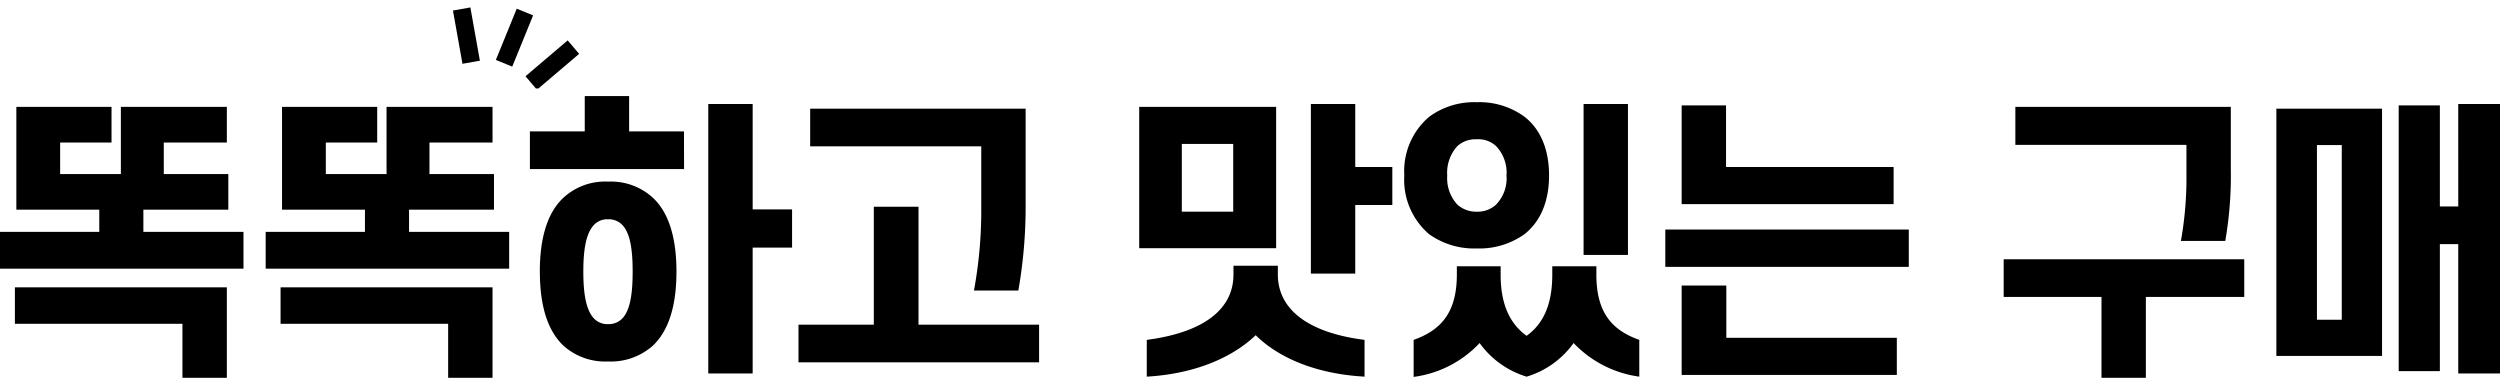 <svg xmlns="http://www.w3.org/2000/svg" xmlns:xlink="http://www.w3.org/1999/xlink" width="282.579" height="42.706" viewBox="0 0 282.579 42.706">
  <defs>
    <clipPath id="clip-path">
      <rect id="사각형_26988" data-name="사각형 26988" width="16" height="10" transform="translate(48.968 5339.312)" fill="none"/>
    </clipPath>
  </defs>
  <g id="그룹_31114" data-name="그룹 31114" transform="translate(14246.921 15247)">
    <path id="패스_10791" data-name="패스 10791" d="M27.72-27.918v4.026H20.592v3.564h7.293V-16.3h-9.6v2.508H29.6v4.158H2.079v-4.158H13.3V-16.3H3.927V-27.918H14.685v4.026H8.877v3.564h6.864v-7.59Zm0,30.624H22.7V-3.4H3.762V-7.524H27.72ZM57.75-27.918v4.026H50.622v3.564h7.293V-16.3h-9.6v2.508H59.631v4.158H32.109v-4.158h11.22V-16.3H33.957V-27.918H44.715v4.026H38.907v3.564h6.864v-7.59Zm0,30.624H52.734V-3.4H33.792V-7.524H57.75ZM79.4-20.889H61.974v-4.257h6.2v-3.993h5.016v3.993h6.2ZM68.013-9.306c0,2.574.33,4.29,1.122,5.214a2.063,2.063,0,0,0,1.683.726A2.107,2.107,0,0,0,72.5-4.092c.792-.924,1.089-2.64,1.089-5.214s-.3-4.257-1.089-5.181a2.107,2.107,0,0,0-1.683-.726,2.063,2.063,0,0,0-1.683.726C68.343-13.563,68.013-11.88,68.013-9.306Zm-4.917,0c0-3.729.825-6.633,2.673-8.349a6.949,6.949,0,0,1,5.049-1.815,7,7,0,0,1,5.049,1.815c1.848,1.716,2.673,4.62,2.673,8.349,0,3.762-.825,6.633-2.673,8.382A7.13,7.13,0,0,1,70.818.858,7.074,7.074,0,0,1,65.769-.924C63.921-2.673,63.1-5.544,63.1-9.306ZM82.137-28.248h5.016v11.913h4.455v4.323H87.153V2.211H82.137Zm30.855,12.276v-7.491H93.654V-27.72h24.354v10.791a54.511,54.511,0,0,1-.825,9.768h-5.016A49.628,49.628,0,0,0,112.992-15.972ZM100.848-3.3V-16.632H105.9V-3.3h13.629V.957H92.334V-3.3Zm45.474-8.646H130.845V-27.918h15.477Zm-4.851-4.125v-7.656h-5.808v7.656Zm8.778-12.177h5.016v7.128h4.191v4.29h-4.191v7.755h-5.016ZM144.012-2.112C141.5.3,137.346,2.244,131.7,2.574V-1.584c6.336-.825,9.8-3.4,9.8-7.392v-.99h5.016v.99c0,3.993,3.5,6.6,9.8,7.392V2.574C150.546,2.244,146.454.3,144.012-2.112Zm16.8-18.051a8.036,8.036,0,0,1,2.805-6.633,8.564,8.564,0,0,1,5.379-1.65A8.6,8.6,0,0,1,174.4-26.8c1.782,1.386,2.772,3.663,2.772,6.633s-.99,5.214-2.772,6.633a8.789,8.789,0,0,1-5.412,1.617,8.756,8.756,0,0,1-5.379-1.617A8.08,8.08,0,0,1,160.809-20.163Zm4.851,0a4.382,4.382,0,0,0,1.155,3.3,3.2,3.2,0,0,0,2.178.792,3.082,3.082,0,0,0,2.178-.792,4.267,4.267,0,0,0,1.188-3.3,4.346,4.346,0,0,0-1.188-3.333,2.927,2.927,0,0,0-2.178-.759,3.029,3.029,0,0,0-2.178.759A4.464,4.464,0,0,0,165.66-20.163Zm20.427-8.085v17.061h-5.016V-28.248ZM174.636,2.574a10.147,10.147,0,0,1-5.313-3.8,12.42,12.42,0,0,1-7.458,3.828V-1.584c3.168-1.122,4.884-3.168,4.884-7.392V-9.9h4.95v.957c0,3.564,1.188,5.643,2.937,6.9,1.749-1.254,2.9-3.333,2.9-6.9V-9.9h4.983v.924c0,4.224,1.683,6.27,4.851,7.392V2.574a12.58,12.58,0,0,1-7.425-3.8A10.07,10.07,0,0,1,174.636,2.574Zm17.523-30.657h5.016v6.963h18.942v4.191H192.159ZM217.833-9.834H190.311v-4.224h27.522ZM192.159-7.722h5.049v5.907H216.48V2.376H192.159Zm57.057-12.639v-3.267H229.878v-4.29h24.354v7a43.071,43.071,0,0,1-.627,8.151h-5.016A40.168,40.168,0,0,0,249.216-20.361Zm-9.6,13.926H228.558v-4.257H255.75v4.257H244.629V2.706h-5.016ZM271.326-27.72V.231H259.38V-27.72ZM263.967-3.861h2.805V-23.6h-2.805Zm20.691-24.387V2.211h-4.719V-12.408H277.86V1.947h-4.653v-30.03h4.653v11.418h2.079V-28.248Z" transform="translate(-14249 -15207)"/>
    <g id="마스크_그룹_186" data-name="마스크 그룹 186" transform="translate(-14245.968 -20586.313)" clip-path="url(#clip-path)">
      <path id="패스_4504" data-name="패스 4504" d="M571.679,5330l1.075,6.02" transform="translate(-520.45 10.328)" fill="none" stroke="#000" stroke-width="2"/>
      <path id="패스_4505" data-name="패스 4505" d="M577.647,5330.261l-2.361,5.791" transform="translate(-519.266 10.413)" fill="none" stroke="#000" stroke-width="2"/>
      <path id="패스_4506" data-name="패스 4506" d="M582.367,5333.246,577.6,5337.3" transform="translate(-518.507 11.393)" fill="none" stroke="#000" stroke-width="2"/>
    </g>
  </g>
</svg>
